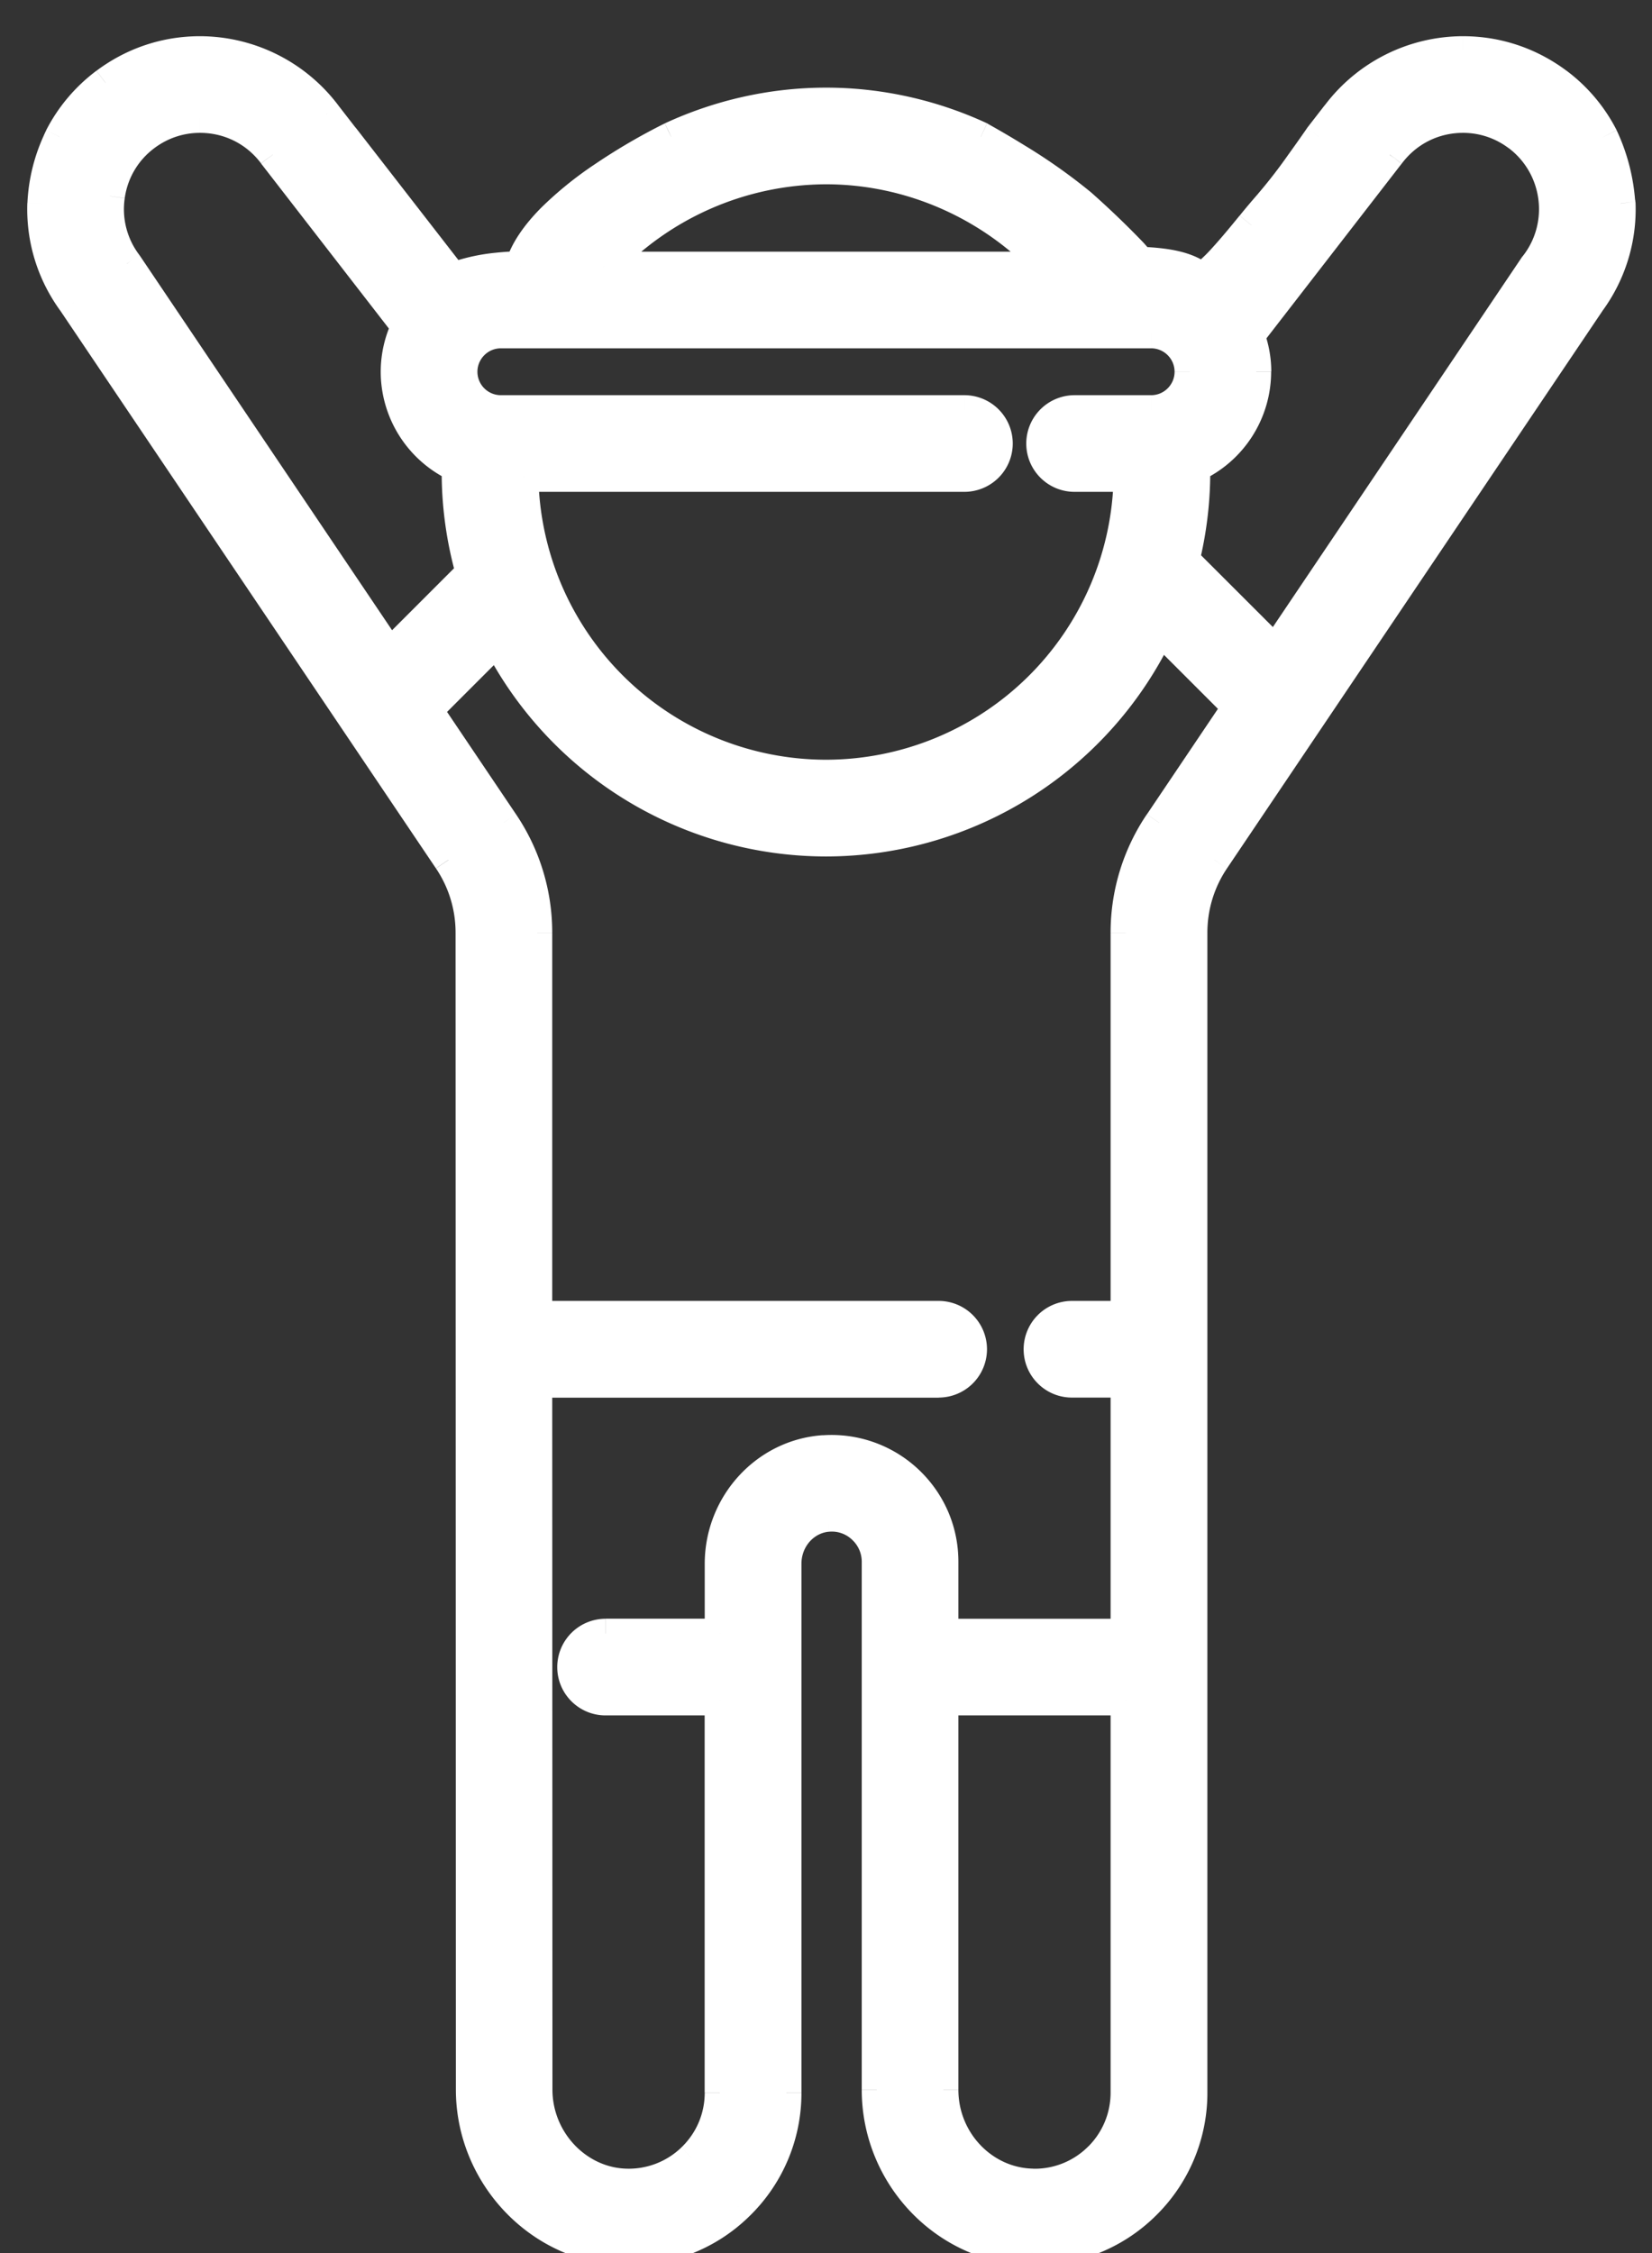 <svg width="22" height="30" viewBox="0 0 22 30" fill="none" xmlns="http://www.w3.org/2000/svg"><rect x="0" y="0" width="22" height="30" fill="#333333" stroke="none"/><g fill="#fff"><path fill-rule="evenodd" clip-rule="evenodd" d="M21.35 1.824a2.089 2.089 0 0 0-.609-.722 2.085 2.085 0 0 0-1.258-.42 2.11 2.11 0 0 0-1.68.839l-.235.303s-.444.646-.663.887c-.064.07-.148.174-.242.287-.23.28-.51.623-.664.698-.187-.148-.446-.194-.822-.21-.01-.059-.601-.623-.78-.775-.51-.435-1.337-.887-1.337-.887A4.919 4.919 0 0 0 11 1.367c-.72 0-1.422.161-2.06.457 0 0-1.753.842-2.012 1.721 0 0-.506 0-.894.151L4.579 1.824l-.235-.303A2.113 2.113 0 0 0 2.663.682c-.456 0-.891.145-1.258.42-.26.194-.467.441-.61.722 0 0-.213.413-.23.887-.018.474.124.936.41 1.322l4.997 7.418c.193.287.295.622.295.968l.004 15.404c0 1.14.908 2.1 2.024 2.14a2.087 2.087 0 0 0 1.535-.587c.415-.4.643-.937.643-1.513v-7.04c0-.33.245-.607.558-.628a.596.596 0 0 1 .469.175.597.597 0 0 1 .176.425v7.03c0 1.16.926 2.12 2.065 2.139h.037c.56 0 1.087-.217 1.486-.615a2.09 2.09 0 0 0 .615-1.486V12.419c0-.346.102-.68.295-.968l4.997-7.418a2.09 2.09 0 0 0 .41-1.322s-.09-.611-.23-.887zm-7.04 4.525h.72A4.035 4.035 0 0 1 11 10.316 4.035 4.035 0 0 1 6.97 6.35h5.873a.444.444 0 0 0 0-.887H6.67a.512.512 0 0 1 0-1.024h8.66a.512.512 0 0 1 0 1.024h-1.02a.444.444 0 0 0 0 .887zm-.35-2.798A4.055 4.055 0 0 0 11 2.254a4.055 4.055 0 0 0-2.96 1.297h5.92zM1.705 3.529a1.205 1.205 0 0 1-.243-.918 1.215 1.215 0 0 1 2.174-.555l.004.005 1.77 2.285a1.388 1.388 0 0 0-.14.604 1.4 1.4 0 0 0 .813 1.269v.029l-.001.037c0 .465.066.915.187 1.342L5.191 8.704 1.705 3.53zM14.636 28.72c.23-.23.355-.534.355-.858V22.64h-2.427v5.185c0 .678.534 1.24 1.192 1.25.333.006.645-.12.88-.355zm.802-17.765a2.61 2.61 0 0 0-.447 1.463v5.103h-.715a.444.444 0 0 0 0 .887h.715v3.345h-2.427v-.96a1.491 1.491 0 0 0-1.593-1.485c-.777.054-1.385.719-1.385 1.514v.93h-1.52a.444.444 0 1 0 0 .888h1.52v5.222c0 .332-.132.643-.372.874a1.21 1.21 0 0 1-.887.339c-.645-.023-1.169-.585-1.169-1.253l-.003-9.414h5.347a.444.444 0 1 0 0-.887H7.155V12.42a2.61 2.61 0 0 0-.447-1.463L5.697 9.454l.927-.928A4.922 4.922 0 0 0 11 11.204a4.924 4.924 0 0 0 4.447-2.82l1.03 1.03-1.039 1.542zm5.003-7.427a1.215 1.215 0 0 0-1.93-1.473l-.005.005-1.864 2.407a1.39 1.39 0 0 1-.725 1.75v.03l.001.037c0 .404-.05.796-.142 1.172l1.206 1.207 3.459-5.135z"/><path d="M20.741 1.102l.12-.16-.12.16zm-2.939.419l.159.122.001-.002-.16-.12zm-.234.303l-.159-.123-.006.01.165.113zm-.663.887l.148.135-.148-.135zm-.242.287l.155.127-.155-.127zM16 3.696l-.125.157.099.079.114-.056-.088-.18zm-.822-.21l-.197.034.028.158.16.007.01-.2zm-.78-.775l.13-.152-.13.152zm-1.337-.887l.097-.176-.012-.006-.085.182zm-1.71-.444l-.014.2.015-.2zm-2.41.444l-.085-.182-.002.002.087.18zM6.928 3.545v.2h.15l.042-.143-.192-.057zm-.894.151l-.158.123.091.118.14-.054-.073-.187zM4.579 1.824l-.159.122.159-.122zm-.235-.303l-.16.12.002.002.158-.122zm-2.94-.42l-.12-.16.12.16zm-.61.723l.178.091-.178-.091zm-.23.887l.2.007-.2-.007zm.411 1.322l.166-.112-.005-.007-.16.12zm4.997 7.418l-.166.112.166-.112zm.295.968h-.2.2zm.004 15.404h.2-.2zm2.024 2.14l.008-.2-.008.2zm1.535-.587l-.139-.144.14.144zm1.201-9.18l.014.199-.014-.2zm.469.174l.141-.141-.141.141zm2.24 9.594l-.003.2.004-.2zm1.524-.615l.141.141-.141-.141zm.91-17.898l-.166-.112.166.112zm4.997-7.418l-.161-.12-.005.008.166.112zm.41-1.322l.2-.007-.001-.01-.002-.012-.198.03zM15.028 6.35l.2.004.004-.204h-.204v.2zm-8.058 0v-.2h-.204l.004.204.2-.004zm6.989-2.798v.2h.458l-.312-.336-.146.136zm-5.92 0l-.146-.136-.313.336h.46v-.2zm-6.348-.04l-.16.12.002.001.158-.121zm.013.018l.166-.112-.166.112zm-.242-.918l-.198-.029.198.029zm.473-.8l-.12-.16.12.16zm1.7.245l-.16.12.16-.12zm.004.005l-.16.121.002.002.158-.123zm1.77 2.285l.18.087.053-.111-.076-.098-.158.122zm.673 1.873l.2.002.002-.13-.118-.054-.084.182zm0 .029l.2.01v-.004l-.2-.006zm0 0l-.2-.01v.004l.2.006zm.186 1.379l.141.141.084-.083-.033-.113-.192.055zM5.191 8.704l-.166.112.136.201.172-.171-.142-.142zm9.8 19.159h.2v-.2h-.2v.2zm-.355.858l.142.142-.142-.142zm.355-.858h-.2v.2h.2v-.2zm0-5.222h.2v-.2h-.2v.2zm-2.427 0v-.2h-.2v.2h.2zm1.192 6.436l.003-.2-.003.2zm1.682-18.121l-.165-.112.165.112zm-.447 6.566v.2h.2v-.2h-.2zm0 .887h.2v-.2h-.2v.2zm0 3.345v.2h.2v-.2h-.2zm-2.427 0h-.2v.2h.2v-.2zm-.437-2.011l-.141.141.141-.141zm-1.156-.433l-.014-.2.014.2zm-1.385 2.444v.2h.2v-.2h-.2zm0 .887h.2v-.2h-.2v.2zm-.372 6.096l.14.144-.14-.144zm-.887.339l.007-.2-.007.2zm-1.169-1.253h.2-.2zm-.003-9.414v-.2h-.2v.2h.2zm0-.887h-.2v.2h.2v-.2zm-.447-6.566l.166-.112-.166.112zM5.697 9.454l-.142-.141-.116.116.092.137.166-.112zm.927-.928l.178-.091-.125-.244-.194.194.141.141zm8.823-.143l.142-.141-.2-.2-.122.256.18.085zm1.03 1.03l.166.112.092-.137-.116-.116-.142.141zm3.977-5.902l-.16-.12.16.12zm-.013.018l.166.111-.166-.111zm-.232-1.718l.12-.16-.12.16zm-1.699.244l.16.121-.16-.12zm-.004.006l.158.123.001-.002-.16-.12zm-1.864 2.407l-.158-.122-.068.088.038.104.188-.07zm-.725 1.75l-.084-.18-.118.054.002.129.2-.002zm0 .03l.2-.006-.2.006zm-.141 1.21l-.194-.048-.027.11.08.079.141-.142zm1.206 1.206l-.141.14.171.173.136-.202-.166-.111zm3.64-7.402c.239.179.423.404.55.653l.357-.182A2.288 2.288 0 0 0 20.86.94l-.24.32zm-1.139-.38c.413 0 .806.131 1.139.38l.24-.32c-.402-.3-.879-.46-1.379-.46v.4zm-1.52.759a1.913 1.913 0 0 1 1.52-.759v-.4a2.31 2.31 0 0 0-1.84.919l.32.24zm-.237.305l.235-.303-.317-.245-.235.303.317.245zm-.673.9c.118-.13.29-.362.428-.552a21.16 21.16 0 0 0 .231-.328l.015-.021.004-.006.001-.001-.164-.114-.165-.113-.002.001-.003.006-.014.02a19.701 19.701 0 0 1-.228.322 6.746 6.746 0 0 1-.4.517l.297.269zm-.235.279c.095-.115.175-.213.235-.28l-.296-.268a8.883 8.883 0 0 0-.248.294l.31.254zm-.731.751a.827.827 0 0 0 .183-.133 2.86 2.86 0 0 0 .18-.185c.123-.134.254-.294.368-.433l-.31-.254c-.115.141-.24.293-.354.418a2.157 2.157 0 0 1-.154.158.475.475 0 0 1-.09.07l.177.359zm-.919-.191c.376.017.575.063.706.168l.25-.313c-.243-.193-.562-.238-.938-.255l-.018.4zm-.9-.822a11.59 11.59 0 0 1 .662.635c.03.03.05.054.063.07l.01.012-.006-.01a.172.172 0 0 1-.017-.05l.394-.07a.227.227 0 0 0-.04-.093 1.888 1.888 0 0 0-.113-.133 11.928 11.928 0 0 0-.694-.665l-.259.304zm-1.208-1.04L12.965 2l.002.001a.493.493 0 0 0 .032.019 9.554 9.554 0 0 1 .434.255c.268.166.592.382.835.59l.26-.305a7.592 7.592 0 0 0-.885-.625 12.466 12.466 0 0 0-.448-.264l-.028-.016-.008-.004-.002-.001-.097.175zm-1.724-.244a4.719 4.719 0 0 1 1.64.426l.169-.363a5.119 5.119 0 0 0-1.78-.462l-.029.4zM11 1.567c.113 0 .225.004.336.012l.03-.399A5.036 5.036 0 0 0 11 1.167v.4zm-1.976.438A4.704 4.704 0 0 1 11 1.567v-.4c-.75 0-1.481.168-2.145.475l.169.363zM7.12 3.602c.05-.174.182-.363.373-.556.189-.19.421-.37.65-.526a7.756 7.756 0 0 1 .883-.516 76.67 76.67 0 0 1-.173-.36H8.85l-.004.003a2.499 2.499 0 0 0-.074.037 8.152 8.152 0 0 0-.855.506 4.87 4.87 0 0 0-.709.575c-.21.212-.395.458-.473.724l.384.113zm-1.014.28c.17-.065.374-.1.542-.119a3.258 3.258 0 0 1 .276-.018h.003s.001 0 0 0v-.4H6.92a1.774 1.774 0 0 0-.086.003 3.665 3.665 0 0 0-.229.017 2.61 2.61 0 0 0-.644.145l.145.373zM4.421 1.948L5.876 3.82l.316-.245L4.737 1.7l-.316.246zm-.235-.304l.234.303.317-.245-.235-.303-.316.245zM2.663.882c.595 0 1.164.284 1.521.759l.32-.24A2.313 2.313 0 0 0 2.663.482v.4zm-1.139.38c.333-.249.726-.38 1.139-.38v-.4c-.5 0-.977.16-1.378.46l.24.32zm-.552.653c.13-.254.317-.477.552-.653l-.24-.32c-.284.213-.51.483-.668.79l.356.183zm-.208.803c.008-.21.06-.412.111-.564a2.28 2.28 0 0 1 .096-.236l.001-.003-.178-.091-.178-.092v.001a.195.195 0 0 0-.003.007 1.251 1.251 0 0 0-.035.076 2.42 2.42 0 0 0-.213.888l.4.014zm.372 1.196a1.883 1.883 0 0 1-.372-1.196l-.4-.014c-.018.52.138 1.026.45 1.448l.322-.238zm5.002 7.426L1.14 3.92l-.332.224 4.997 7.418.332-.223zm.33 1.08c0-.387-.115-.76-.33-1.08l-.332.223c.171.254.261.55.261.856h.4zm.003 15.403l-.004-15.404h-.4l.004 15.404h.4zm1.831 1.94c-1.005-.036-1.831-.903-1.831-1.94h-.4c0 1.245.99 2.296 2.217 2.34l.014-.4zm1.39-.531c-.375.361-.867.55-1.39.53l-.014.4a2.282 2.282 0 0 0 1.681-.642l-.278-.288zm.581-1.37c0 .522-.206 1.008-.582 1.37l.278.288a2.285 2.285 0 0 0 .704-1.657h-.4zm0-7.04v7.04h.4v-7.04h-.4zm.745-.826c-.427.029-.745.4-.745.827h.4c0-.235.172-.415.372-.428l-.027-.4zm.623.233a.797.797 0 0 0-.623-.233l.027.399a.39.39 0 0 1 .313.117l.283-.283zm.235.566a.797.797 0 0 0-.235-.566l-.283.283a.397.397 0 0 1 .118.283h.4zm0 7.03v-7.03h-.4v7.03h.4zm1.868 1.939c-1.026-.018-1.868-.884-1.868-1.938h-.4c0 1.265 1.01 2.316 2.261 2.338l.007-.4zm.034 0h-.034l-.006.4h.04v-.4zm1.345-.557c-.362.36-.837.557-1.345.557v.4a2.29 2.29 0 0 0 1.627-.674l-.282-.283zm.556-1.344c0 .507-.198.984-.557 1.344l.283.283a2.29 2.29 0 0 0 .674-1.627h-.4zm0-15.444v15.444h.4V12.419h-.4zm.33-1.08c-.216.32-.33.694-.33 1.08h.4c0-.306.09-.602.261-.856l-.332-.223zm4.996-7.418l-4.997 7.418.332.224 4.997-7.418-.332-.224zm.376-1.203a1.89 1.89 0 0 1-.371 1.196l.321.238a2.29 2.29 0 0 0 .45-1.448l-.4.014zm-.208-.803c.057.112.11.31.15.497a5.978 5.978 0 0 1 .056.303l.003.019v.005l.198-.028.198-.029v-.008l-.004-.02a2.669 2.669 0 0 0-.245-.92l-.356.18zm-6.144 4.234h-.719v.4h.72v-.4zM11 10.516a4.235 4.235 0 0 0 4.23-4.163l-.4-.007a3.835 3.835 0 0 1-3.83 3.77v.4zM6.77 6.353A4.235 4.235 0 0 0 11 10.516v-.4a3.835 3.835 0 0 1-3.83-3.77l-.4.007zm6.073-.204H6.971v.4h5.872v-.4zm.244-.243a.244.244 0 0 1-.244.243v.4a.644.644 0 0 0 .644-.643h-.4zm-.244-.244c.135 0 .244.11.244.244h.4a.644.644 0 0 0-.644-.644v.4zm-6.173 0h6.173v-.4H6.67v.4zm-.712-.712c0 .393.319.712.712.712v-.4a.312.312 0 0 1-.312-.312h-.4zm.712-.712a.712.712 0 0 0-.712.712h.4c0-.171.14-.312.312-.312v-.4zm8.66 0H6.67v.4h8.66v-.4zm.712.712a.713.713 0 0 0-.712-.712v.4c.172 0 .312.14.312.312h.4zm-.712.712a.712.712 0 0 0 .712-.712h-.4c0 .172-.14.312-.312.312v.4zm-1.02 0h1.02v-.4h-1.02v.4zm-.243.244c0-.135.109-.244.243-.244v-.4a.644.644 0 0 0-.643.644h.4zm.243.243a.244.244 0 0 1-.243-.243h-.4c0 .355.288.643.643.643v-.4zM11 2.454c1.072 0 2.094.459 2.813 1.233l.293-.272A4.255 4.255 0 0 0 11 2.055v.4zM8.187 3.687A3.855 3.855 0 0 1 11 2.454v-.4a4.255 4.255 0 0 0-3.106 1.36l.293.273zm5.773-.336H8.04v.4h5.92v-.4zm-12.426.281l.006.009.331-.224a.564.564 0 0 0-.02-.028l-.317.243zm-.27-1.05c-.053.374.042.747.268 1.048l.32-.24a1.005 1.005 0 0 1-.191-.75l-.396-.058zm.552-.93a1.406 1.406 0 0 0-.551.93l.396.057c.038-.268.178-.505.395-.667l-.24-.32zm.847-.283c-.307 0-.6.098-.847.283l.24.32c.178-.133.387-.203.607-.203v-.4zm1.133.567a1.405 1.405 0 0 0-1.133-.567v.4c.324 0 .62.148.813.406l.32-.24zm.004.004l-.005-.005-.318.241.004.006.319-.242zm1.767 2.284L3.798 1.939l-.316.245 1.77 2.285.315-.245zm-.097.726c0-.185.044-.36.12-.517l-.361-.173a1.59 1.59 0 0 0-.159.69h.4zm.697 1.087A1.2 1.2 0 0 1 5.47 4.95h-.4A1.6 1.6 0 0 0 6 6.4l.168-.363zm.115.217l.001-.033-.4-.004v.025l.4.012zm0 .005l-.4-.022.4.022zm0 .026v-.031l-.4-.012v.043h.4zm.18 1.287c-.117-.41-.18-.84-.18-1.287h-.4c0 .484.069.952.195 1.396l.384-.11zm-1.13 1.274L6.41 7.768l-.282-.283L5.05 8.563l.283.283zM1.54 3.64l3.485 5.176.332-.223-3.486-5.176-.331.223zm13.25 24.223c0 .27-.105.525-.296.717l.283.282c.266-.266.413-.622.413-1h-.4zm.2.2v-.4.4zm-.2-5.422v5.222h.4V22.64h-.4zm-2.227.2h2.427v-.4h-2.427v.4zm.2 4.985V22.64h-.4v5.185h.4zm.995 1.05c-.542-.009-.995-.475-.995-1.05h-.4c0 .782.616 1.438 1.388 1.45l.007-.4zm.736-.297a1.005 1.005 0 0 1-.736.298l-.007.4a1.41 1.41 0 0 0 1.026-.414l-.283-.284zm.696-16.16c0-.483.143-.95.413-1.352l-.331-.223a2.81 2.81 0 0 0-.482 1.575h.4zm0 5.103V12.42h-.4v5.103h.4zm-.915.2h.715v-.4h-.715v.4zm-.243.244c0-.135.109-.244.243-.244v-.4a.644.644 0 0 0-.643.644h.4zm.243.243a.244.244 0 0 1-.243-.243h-.4c0 .355.288.643.643.643v-.4zm.715 0h-.715v.4h.715v-.4zm.2 3.545v-3.345h-.4v3.345h.4zm-2.627.2h2.427v-.4h-2.427v.4zm-.2-1.16v.96h.4v-.96h-.4zm-.378-.91c.244.244.378.567.378.91h.4c0-.45-.176-.874-.495-1.193l-.283.283zm-1.002-.375a1.29 1.29 0 0 1 1.002.375l.283-.283a1.69 1.69 0 0 0-1.312-.49l.027.398zm-1.198 1.314c0-.694.53-1.268 1.198-1.314l-.027-.399c-.885.061-1.571.816-1.571 1.713h.4zm0 .93v-.93h-.4v.93h.4zm-1.72.2h1.52v-.4h-1.52v.4zm-.244.245c0-.135.109-.244.243-.244v-.4a.644.644 0 0 0-.643.644h.4zm.243.243a.244.244 0 0 1-.243-.243h-.4c0 .355.288.643.643.643v-.4zm1.52 0h-1.52v.4h1.52v-.4zm.2 5.422V22.64h-.4v5.222h.4zm-.432 1.018c.279-.269.433-.631.433-1.018h-.4c0 .278-.11.537-.31.73l.277.288zm-1.033.395a1.41 1.41 0 0 0 1.033-.395l-.277-.288a1.01 1.01 0 0 1-.742.283l-.014.4zm-1.362-1.453c0 .77.604 1.426 1.362 1.453l.014-.4c-.53-.019-.976-.486-.976-1.053h-.4zm-.003-9.413l.003 9.413h.4l-.003-9.414h-.4zm5.547-.2H7.155v.4h5.347v-.4zm.243-.244a.244.244 0 0 1-.243.243v.4a.644.644 0 0 0 .643-.643h-.4zm-.243-.244c.134 0 .243.11.243.244h.4a.644.644 0 0 0-.643-.644v.4zm-5.347 0h5.347v-.4H7.155v.4zm-.2-5.303v5.103h.4V12.42h-.4zm-.413-1.352c.27.402.413.869.413 1.352h.4a2.81 2.81 0 0 0-.481-1.575l-.332.223zM5.53 9.566l1.01 1.501.333-.223-1.012-1.502-.331.224zm.952-1.181l-.928.928.283.283.928-.928-.283-.283zM11 11.004a4.722 4.722 0 0 1-4.198-2.569l-.356.183A5.122 5.122 0 0 0 11 11.404v-.4zm4.267-2.706A4.724 4.724 0 0 1 11 11.004v.4a5.124 5.124 0 0 0 4.628-2.935l-.361-.171zm1.352.974l-1.03-1.03-.283.283 1.03 1.03.283-.283zm-1.015 1.795l1.04-1.542-.333-.223-1.038 1.542.331.223zm4.69-7.676a.628.628 0 0 0-.02.026l.333.223a.33.33 0 0 1 .007-.01l-.32-.24zm-.204-1.42c.447.336.538.973.204 1.42l.32.24a1.415 1.415 0 0 0-.285-1.98l-.24.32zm-.607-.202c.22 0 .43.07.607.203l.24-.32a1.404 1.404 0 0 0-.847-.283v.4zm-.813.406c.194-.258.489-.406.813-.406v-.4c-.45 0-.864.207-1.133.567l.32.24zm-.005.007l.004-.006-.318-.241-.005.005.32.242zM16.8 4.59l1.864-2.408-.317-.244-1.863 2.407.316.245zm.13.36c0-.196-.037-.38-.1-.552l-.375.139c.047.13.074.268.074.412h.4zM16 6.4a1.6 1.6 0 0 0 .928-1.45h-.4a1.2 1.2 0 0 1-.696 1.086L16 6.4zm.116-.159v-.026l-.4.005v.033l.4-.012zm.001.043v-.043l-.4.012v.031h.4zm-.148 1.22c.096-.391.148-.8.148-1.22h-.4c0 .388-.048.764-.136 1.125l.388.095zm1.154 1.017l-1.207-1.206-.282.283 1.206 1.206.283-.283zm3.15-5.105l-3.458 5.135.332.223 3.459-5.135-.332-.223z"/></g></svg>
